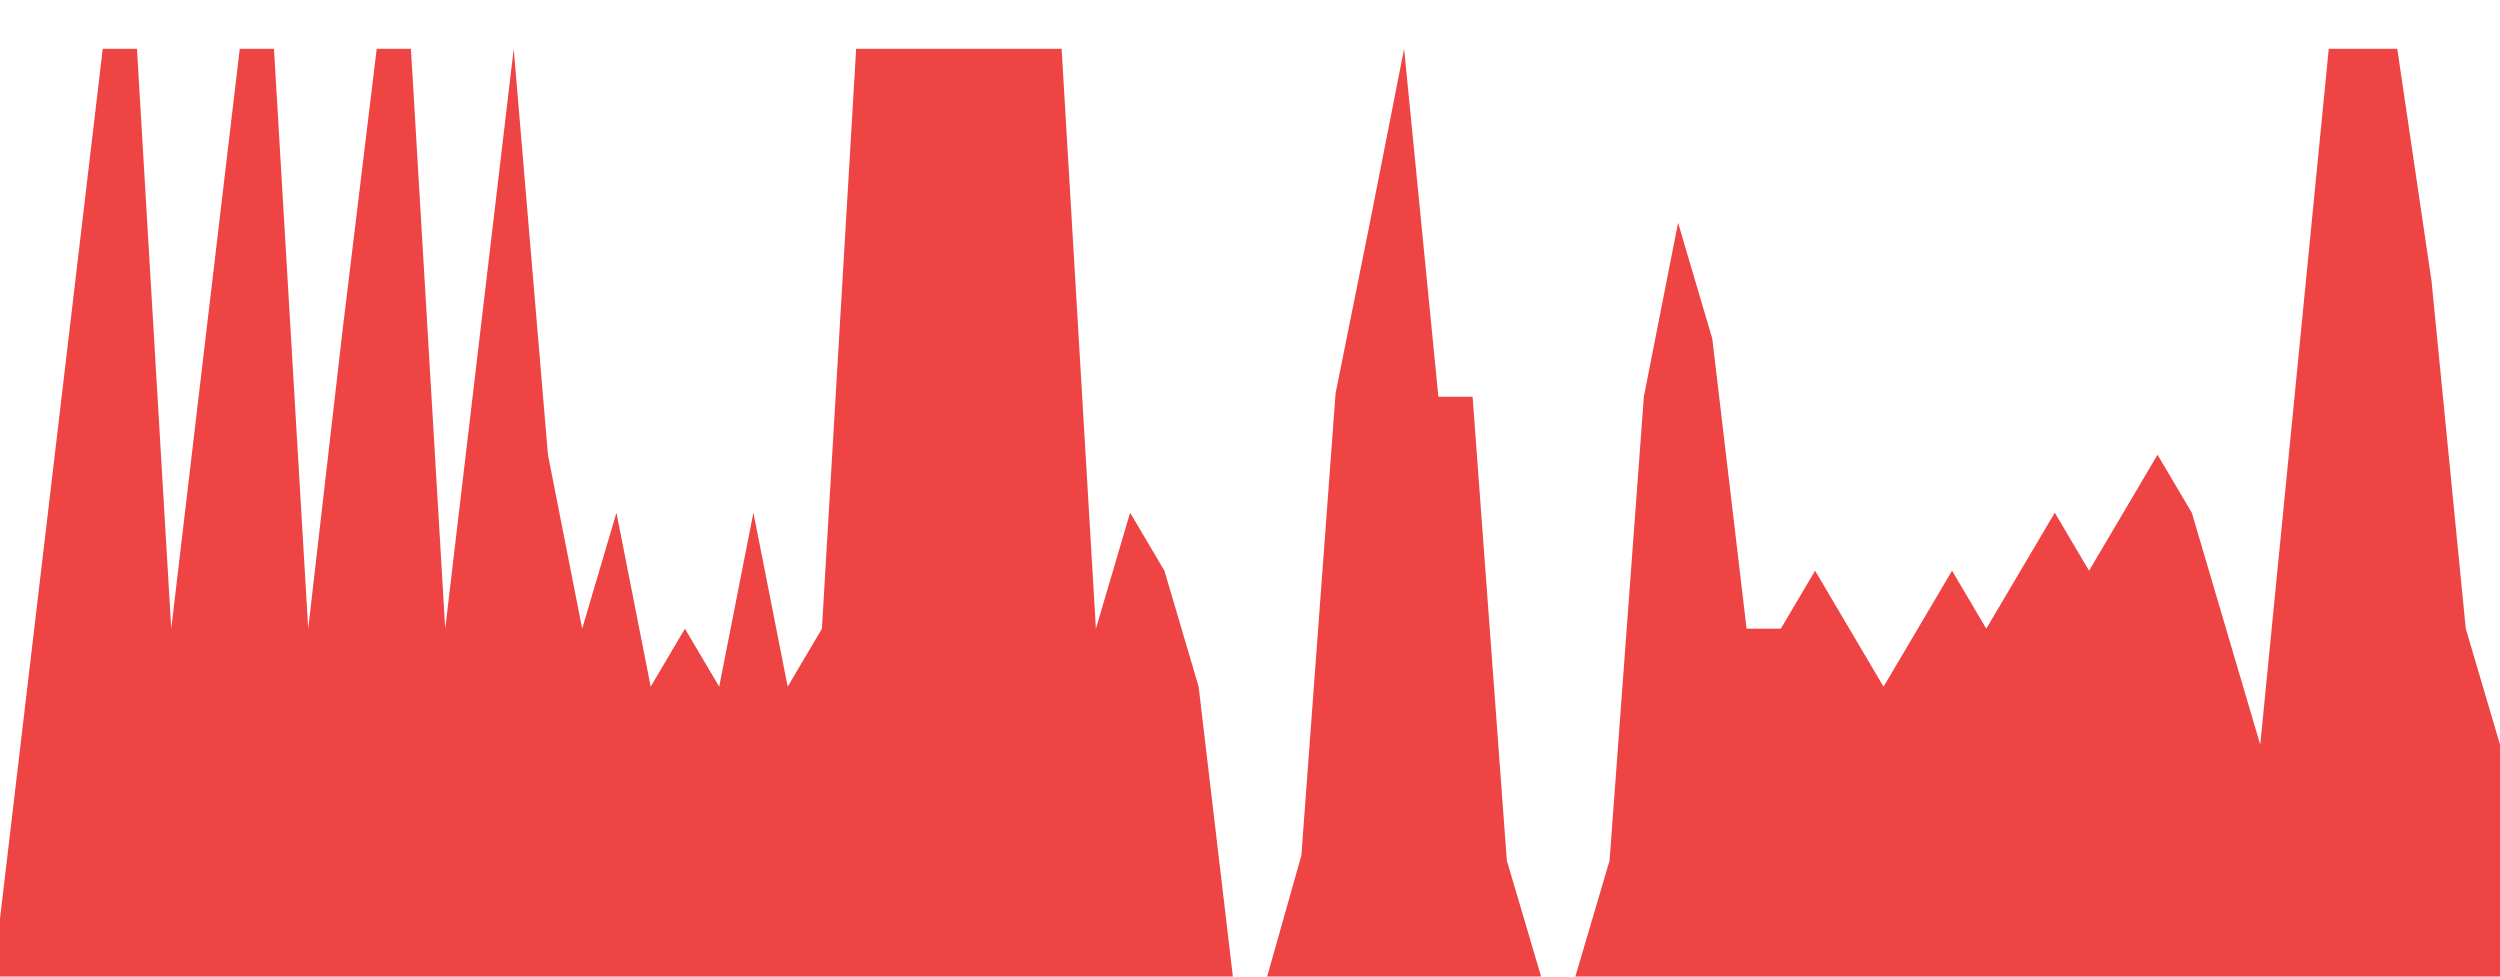 <svg class="main-svg" xmlns="http://www.w3.org/2000/svg" xmlns:xlink="http://www.w3.org/1999/xlink" width="512" height="200" viewBox="0 0 512 200" style=""><rect x="0" y="0" width="512" height="200" style="fill: rgb(0, 0, 0); fill-opacity: 0;"/><defs id="defs-a2801a"><g class="clips"><clipPath id="clipa2801axyplot" class="plotclip"><rect width="512" height="200"/></clipPath><clipPath class="axesclip" id="clipa2801ax"><rect x="0" y="0" width="512" height="200"/></clipPath><clipPath class="axesclip" id="clipa2801ay"><rect x="0" y="0" width="512" height="200"/></clipPath><clipPath class="axesclip" id="clipa2801axy"><rect x="0" y="0" width="512" height="200"/></clipPath></g><g class="gradients"/><g class="patterns"/></defs><g class="bglayer"><rect class="bg" x="0" y="0" width="512" height="200" style="fill: rgb(0, 0, 0); fill-opacity: 0; stroke-width: 0;"/></g><g class="layer-below"><g class="imagelayer"/><g class="shapelayer"/></g><g class="cartesianlayer"><g class="subplot xy"><g class="layer-subplot"><g class="shapelayer"/><g class="imagelayer"/></g><g class="minor-gridlayer"><g class="x"/><g class="y"/></g><g class="gridlayer"><g class="x"/><g class="y"/></g><g class="zerolinelayer"/><g class="layer-between"><g class="shapelayer"/><g class="imagelayer"/></g><path class="xlines-below"/><path class="ylines-below"/><g class="overlines-below"/><g class="xaxislayer-below"/><g class="yaxislayer-below"/><g class="overaxes-below"/><g class="overplot"><g class="xy" transform="" clip-path="url(#clipa2801axyplot)"><g class="scatterlayer mlayer"><g class="trace scatter traced8bf15" style="stroke-miterlimit: 2;"><g class="fills"><g><path class="js-fill" d="M512,200L0,200L0,188.13L21.04,10L28.05,10L35.07,128.75L42.08,69.38L49.1,10L56.11,10L63.12,128.75L70.14,67.79L77.15,10L84.16,10L91.18,128.75L98.19,69.38L105.21,10L112.22,93.13L119.23,128.75L126.25,105L133.26,140.63L140.27,128.75L147.29,140.63L154.3,105L161.32,140.63L168.33,128.75L175.34,10L182.36,10L217.42,10L224.44,128.75L231.45,105L238.47,116.88L245.48,140.63L252.49,200L259.51,200L266.52,175.21L273.53,80.53L280.55,45.63L287.56,10L294.58,81.25L301.59,81.25L308.6,176.25L315.62,200L322.63,200L329.64,176.25L336.66,81.25L343.67,45.63L350.68,69.38L357.7,128.75L364.71,128.75L371.73,116.88L378.74,128.75L385.75,140.63L392.77,128.75L399.78,116.88L406.79,128.75L420.82,105L427.84,116.88L441.86,93.13L448.88,105L462.9,152.5L469.92,81.25L476.93,10L483.95,10L490.96,10L497.97,57.5L504.99,128.75L512,152.5" style="fill: rgb(239, 68, 68); fill-opacity: 1; stroke-width: 0;"/></g></g><g class="errorbars"/><g class="lines"><path class="js-line" d="M0,188.13L21.04,10L28.05,10L35.07,128.75L42.08,69.38L49.1,10L56.11,10L63.12,128.75L70.14,67.79L77.15,10L84.16,10L91.18,128.75L98.19,69.38L105.21,10L112.22,93.13L119.23,128.75L126.25,105L133.26,140.63L140.27,128.75L147.29,140.63L154.3,105L161.32,140.63L168.33,128.75L175.34,10L182.36,10L217.42,10L224.44,128.75L231.45,105L238.47,116.88L245.48,140.63L252.49,200L259.51,200L266.52,175.21L273.53,80.53L280.55,45.63L287.56,10L294.58,81.25L301.59,81.25L308.6,176.25L315.62,200L322.63,200L329.64,176.25L336.66,81.25L343.67,45.63L350.68,69.38L357.7,128.75L364.71,128.75L371.73,116.88L378.74,128.75L385.75,140.63L392.77,128.75L399.78,116.88L406.79,128.75L420.82,105L427.84,116.88L441.86,93.13L448.88,105L462.9,152.5L469.92,81.25L476.93,10L483.95,10L490.96,10L497.97,57.5L504.99,128.75L512,152.5" style="vector-effect: none; fill: none; stroke: rgb(255, 165, 0); stroke-opacity: 1; stroke-width: 0px; opacity: 1;"/></g><g class="points"/><g class="text"/></g></g></g></g><path class="xlines-above crisp" d="M0,0" style="fill: none;"/><path class="ylines-above crisp" d="M0,0" style="fill: none;"/><g class="overlines-above"/><g class="xaxislayer-above"/><g class="yaxislayer-above"/><g class="overaxes-above"/></g></g><g class="polarlayer"/><g class="smithlayer"/><g class="ternarylayer"/><g class="geolayer"/><g class="funnelarealayer"/><g class="pielayer"/><g class="iciclelayer"/><g class="treemaplayer"/><g class="sunburstlayer"/><g class="glimages"/><defs id="topdefs-a2801a"><g class="clips"/></defs><g class="layer-above"><g class="imagelayer"/><g class="shapelayer"/></g><g class="infolayer"><g class="g-gtitle"/></g></svg>